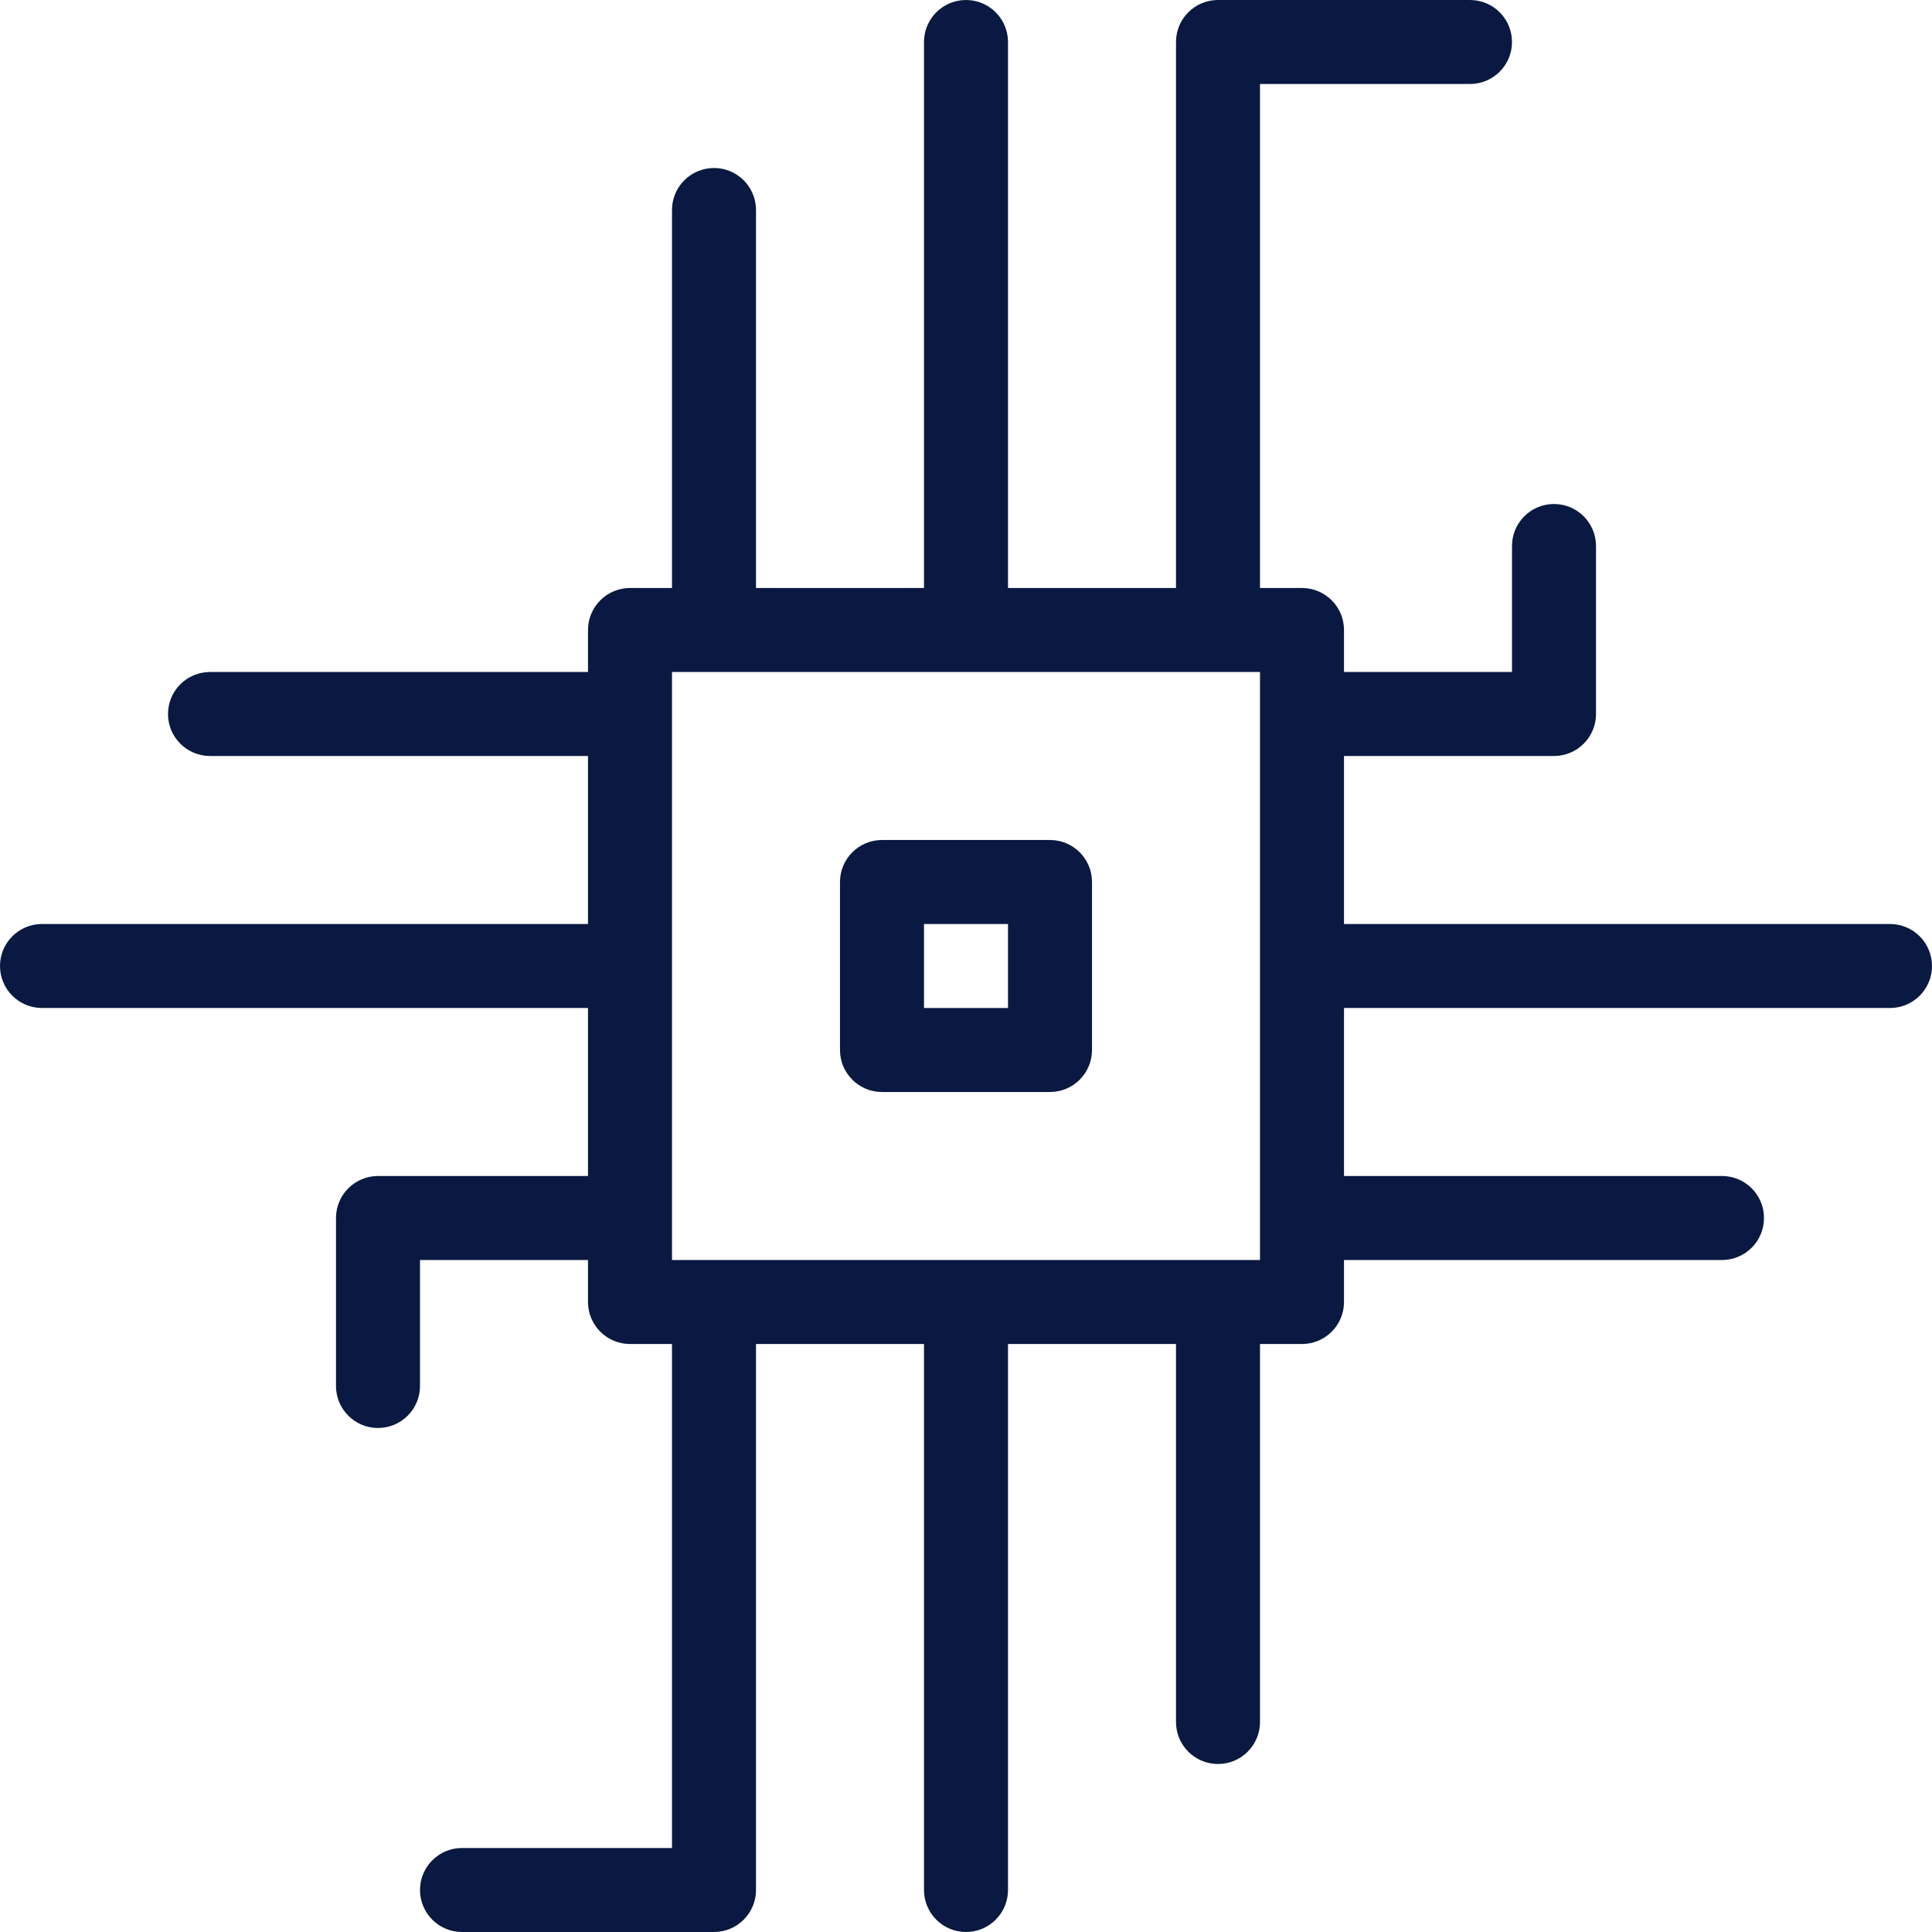 <?xml version="1.0"?>
<svg xmlns="http://www.w3.org/2000/svg" xmlns:xlink="http://www.w3.org/1999/xlink" xmlns:svgjs="http://svgjs.com/svgjs" version="1.1" width="512" height="512" x="0" y="0" viewBox="0 0 368 368" style="enable-background:new 0 0 512 512" xml:space="preserve" class=""><g>
<g xmlns="http://www.w3.org/2000/svg">
	<g>
		<path d="M200,160h-32c-4.416,0-8,3.584-8,8v32c0,4.416,3.584,8,8,8h32c4.424,0,8-3.584,8-8v-32C208,163.584,204.424,160,200,160z     M192,192h-16v-16h16V192z" fill="#091941" data-original="#000000" style="" class=""/>
	</g>
</g>
<g xmlns="http://www.w3.org/2000/svg">
	<g>
		<path d="M360,176H256v-32h40c4.424,0,8-3.584,8-8v-32c0-4.416-3.576-8-8-8s-8,3.584-8,8v24h-32v-8c0-4.416-3.576-8-8-8h-8V16h40    c4.424,0,8-3.584,8-8s-3.576-8-8-8h-48c-4.424,0-8,3.584-8,8v104h-32V8c0-4.416-3.584-8-8-8c-4.416,0-8,3.584-8,8v104h-32V40    c0-4.416-3.584-8-8-8s-8,3.584-8,8v72h-8c-4.416,0-8,3.584-8,8v8H40c-4.416,0-8,3.584-8,8s3.584,8,8,8h72v32H8    c-4.416,0-8,3.584-8,8s3.584,8,8,8h104v32H72c-4.416,0-8,3.584-8,8v32c0,4.416,3.584,8,8,8s8-3.584,8-8v-24h32v8    c0,4.416,3.584,8,8,8h8v96H88c-4.416,0-8,3.584-8,8c0,4.416,3.584,8,8,8h48c4.416,0,8-3.584,8-8V256h32v104c0,4.416,3.584,8,8,8    s8-3.584,8-8V256h32v72c0,4.416,3.576,8,8,8s8-3.584,8-8v-72h8c4.424,0,8-3.584,8-8v-8h72c4.424,0,8-3.584,8-8    c0-4.416-3.576-8-8-8h-72v-32h104c4.424,0,8-3.584,8-8C368,179.584,364.424,176,360,176z M240,240h-7.984    c-0.008,0-0.016,0-0.016,0h-0.016h-47.96c-0.008,0-0.016,0-0.016,0h-0.016h-47.96c-0.008,0-0.016,0-0.016,0H136h-8v-7.984    c0-0.008,0-0.016,0-0.016v-0.016v-47.96c0-0.008,0-0.016,0-0.016v-0.016v-47.96c0-0.008,0-0.016,0-0.016V136v-8h112V240z" fill="#091941" data-original="#000000" style="" class=""/>
	</g>
</g>
<g xmlns="http://www.w3.org/2000/svg">
</g>
<g xmlns="http://www.w3.org/2000/svg">
</g>
<g xmlns="http://www.w3.org/2000/svg">
</g>
<g xmlns="http://www.w3.org/2000/svg">
</g>
<g xmlns="http://www.w3.org/2000/svg">
</g>
<g xmlns="http://www.w3.org/2000/svg">
</g>
<g xmlns="http://www.w3.org/2000/svg">
</g>
<g xmlns="http://www.w3.org/2000/svg">
</g>
<g xmlns="http://www.w3.org/2000/svg">
</g>
<g xmlns="http://www.w3.org/2000/svg">
</g>
<g xmlns="http://www.w3.org/2000/svg">
</g>
<g xmlns="http://www.w3.org/2000/svg">
</g>
<g xmlns="http://www.w3.org/2000/svg">
</g>
<g xmlns="http://www.w3.org/2000/svg">
</g>
<g xmlns="http://www.w3.org/2000/svg">
</g>
</g></svg>
